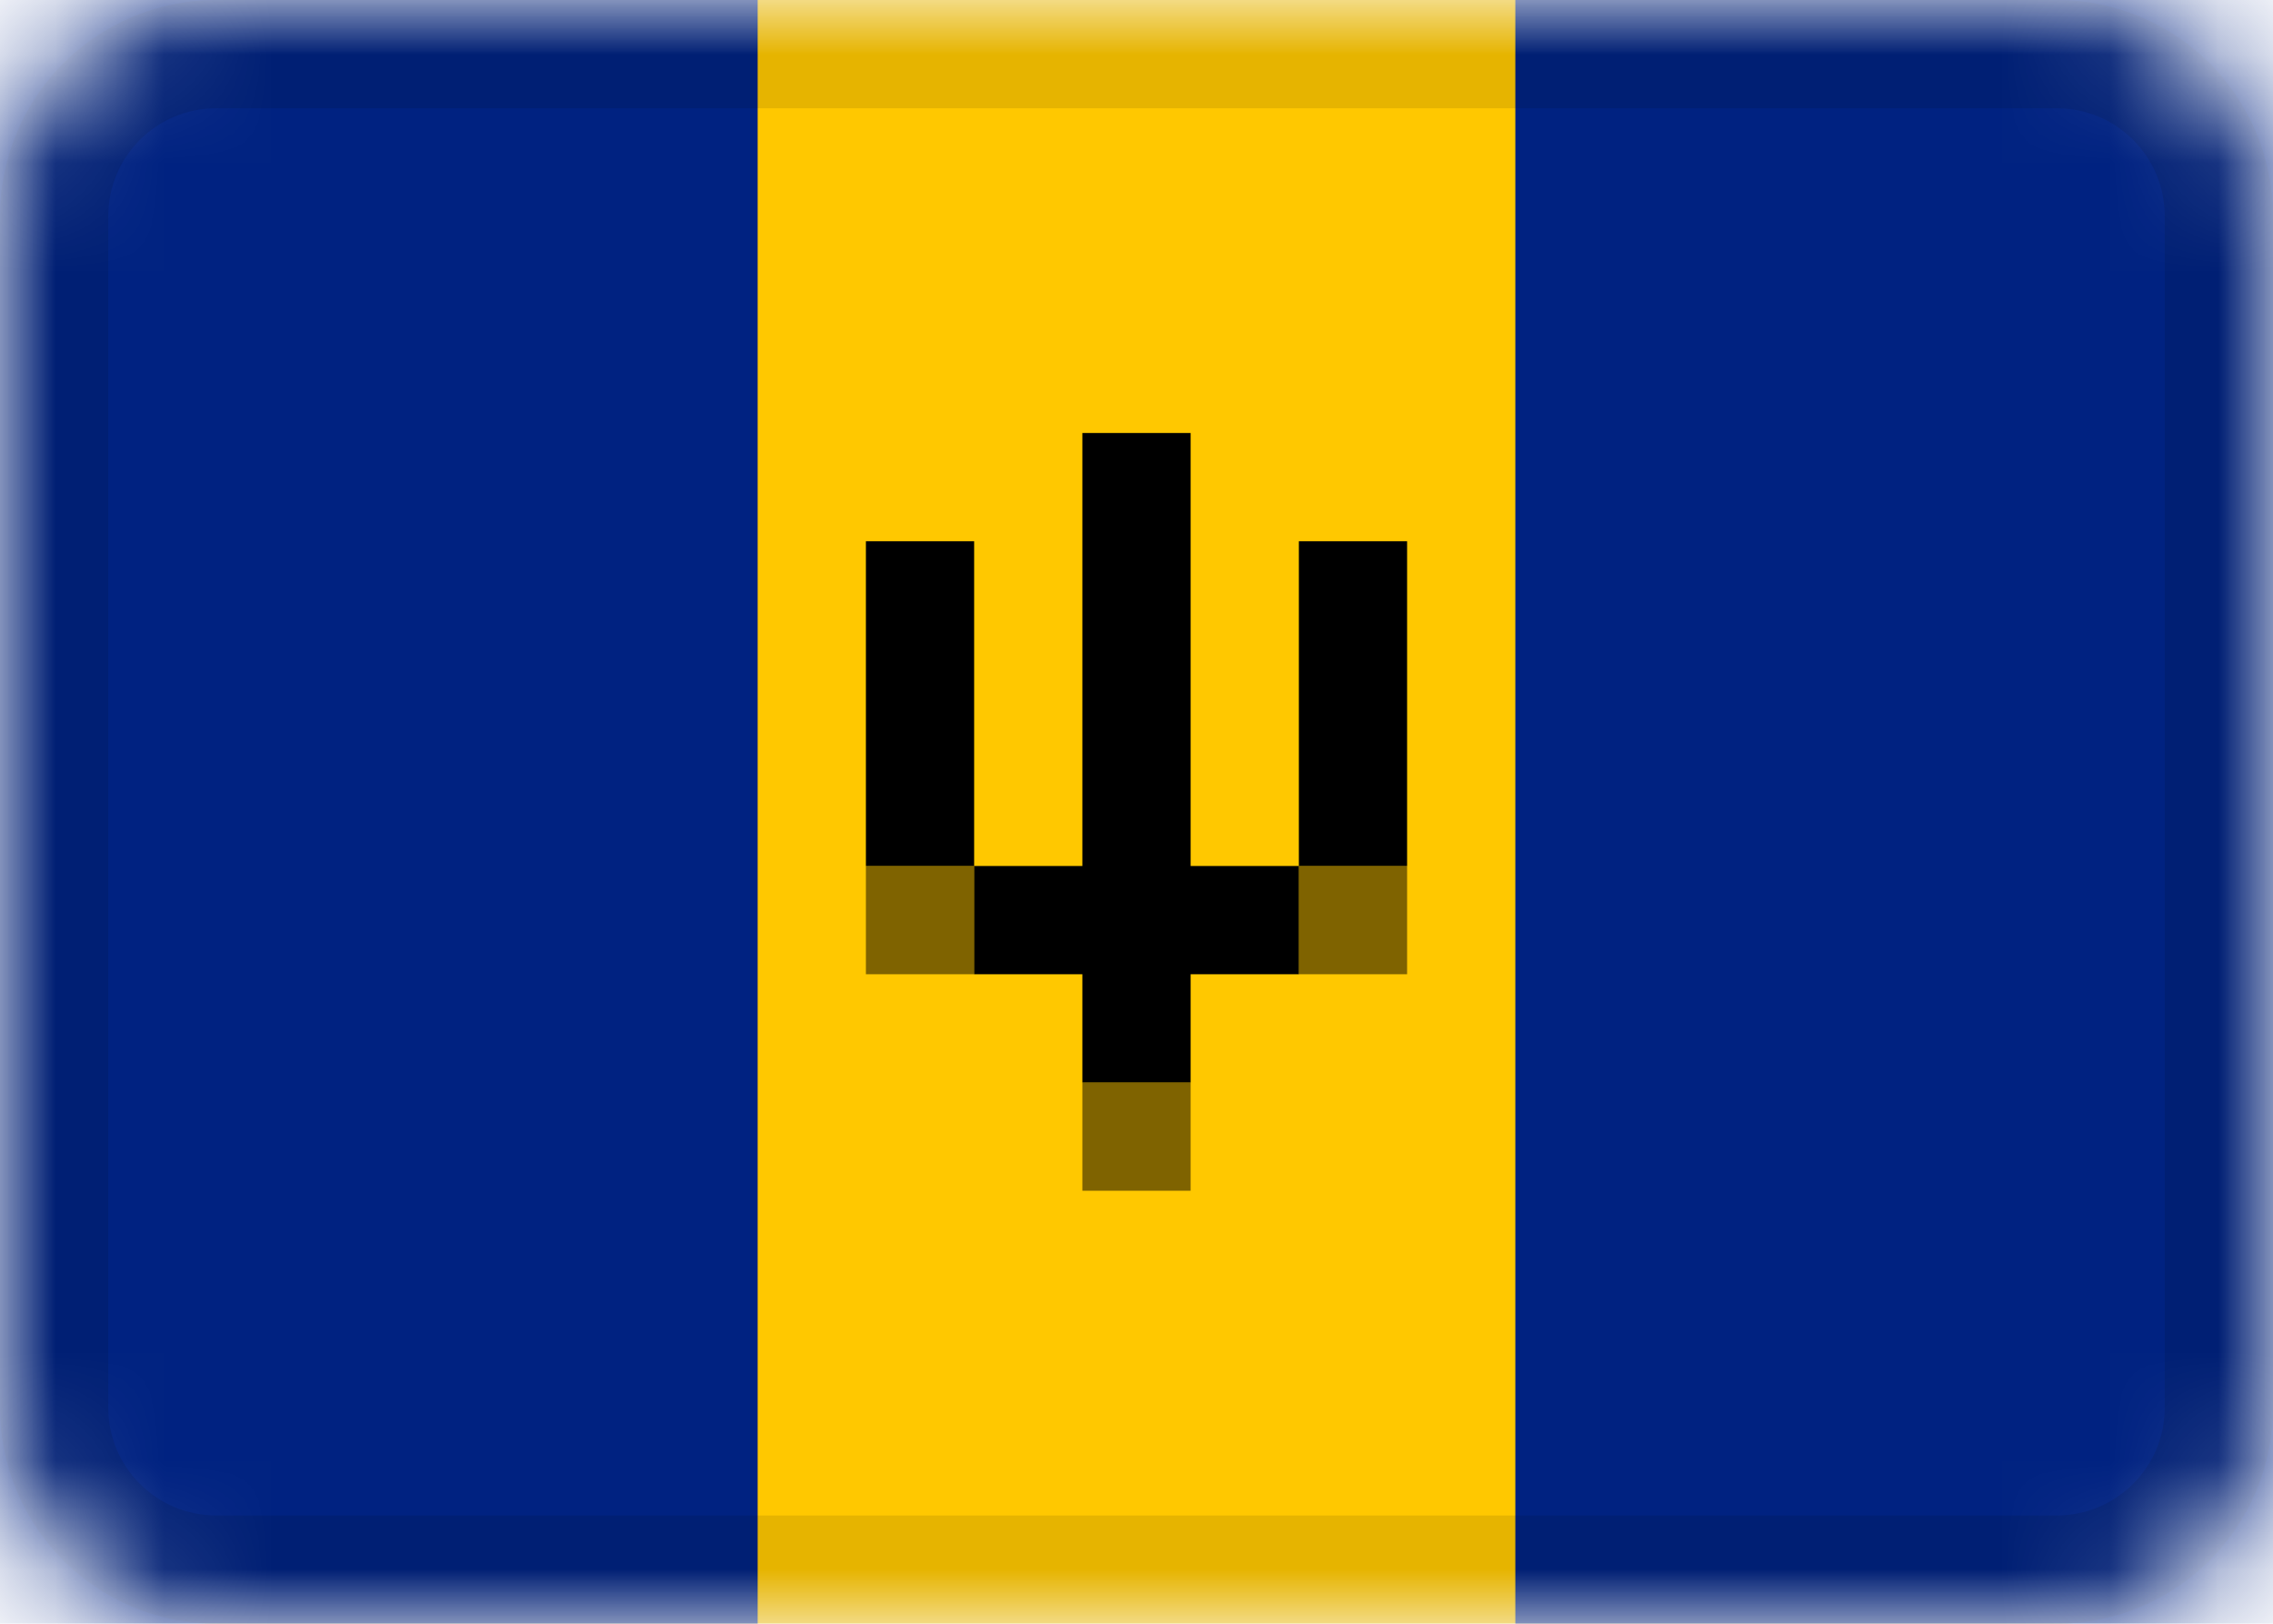 <svg xmlns="http://www.w3.org/2000/svg" width="21" height="15" fill="none"><g clip-path="url(#a)"><mask id="b" width="21" height="15" x="0" y="0" maskUnits="userSpaceOnUse" style="mask-type:alpha"><path fill="#fff" d="M19 0H2a2 2 0 0 0-2 2v11c0 1.1.9 2 2 2h17a2 2 0 0 0 2-2V2a2 2 0 0 0-2-2"/></mask><g mask="url(#b)"><path fill="#FFC800" d="M19 0H2a2 2 0 0 0-2 2v11c0 1.1.9 2 2 2h17a2 2 0 0 0 2-2V2a2 2 0 0 0-2-2"/><path fill="#002281" fill-rule="evenodd" d="M0 0h7v15H0zm14 0h7v15h-7z" clip-rule="evenodd"/><path fill="#7F6300" fill-rule="evenodd" d="M10 10h1v1h-1zm2-2h1v1h-1zM8 8h1v1H8z" clip-rule="evenodd"/><path fill="#000" fill-rule="evenodd" d="M11 8V4h-1v4H9v1h1v1h1V9h1V8zm1-3h1v3h-1zM8 5h1v3H8z" clip-rule="evenodd"/><path stroke="#000" stroke-opacity=".1" d="M19 .5H2C1.17.5.5 1.17.5 2v11c0 .83.67 1.5 1.5 1.5h17c.83 0 1.5-.67 1.5-1.5V2c0-.83-.67-1.5-1.5-1.5Z"/></g></g><defs><clipPath id="a"><path fill="#fff" d="M0 0h21v15H0z"/></clipPath></defs></svg>